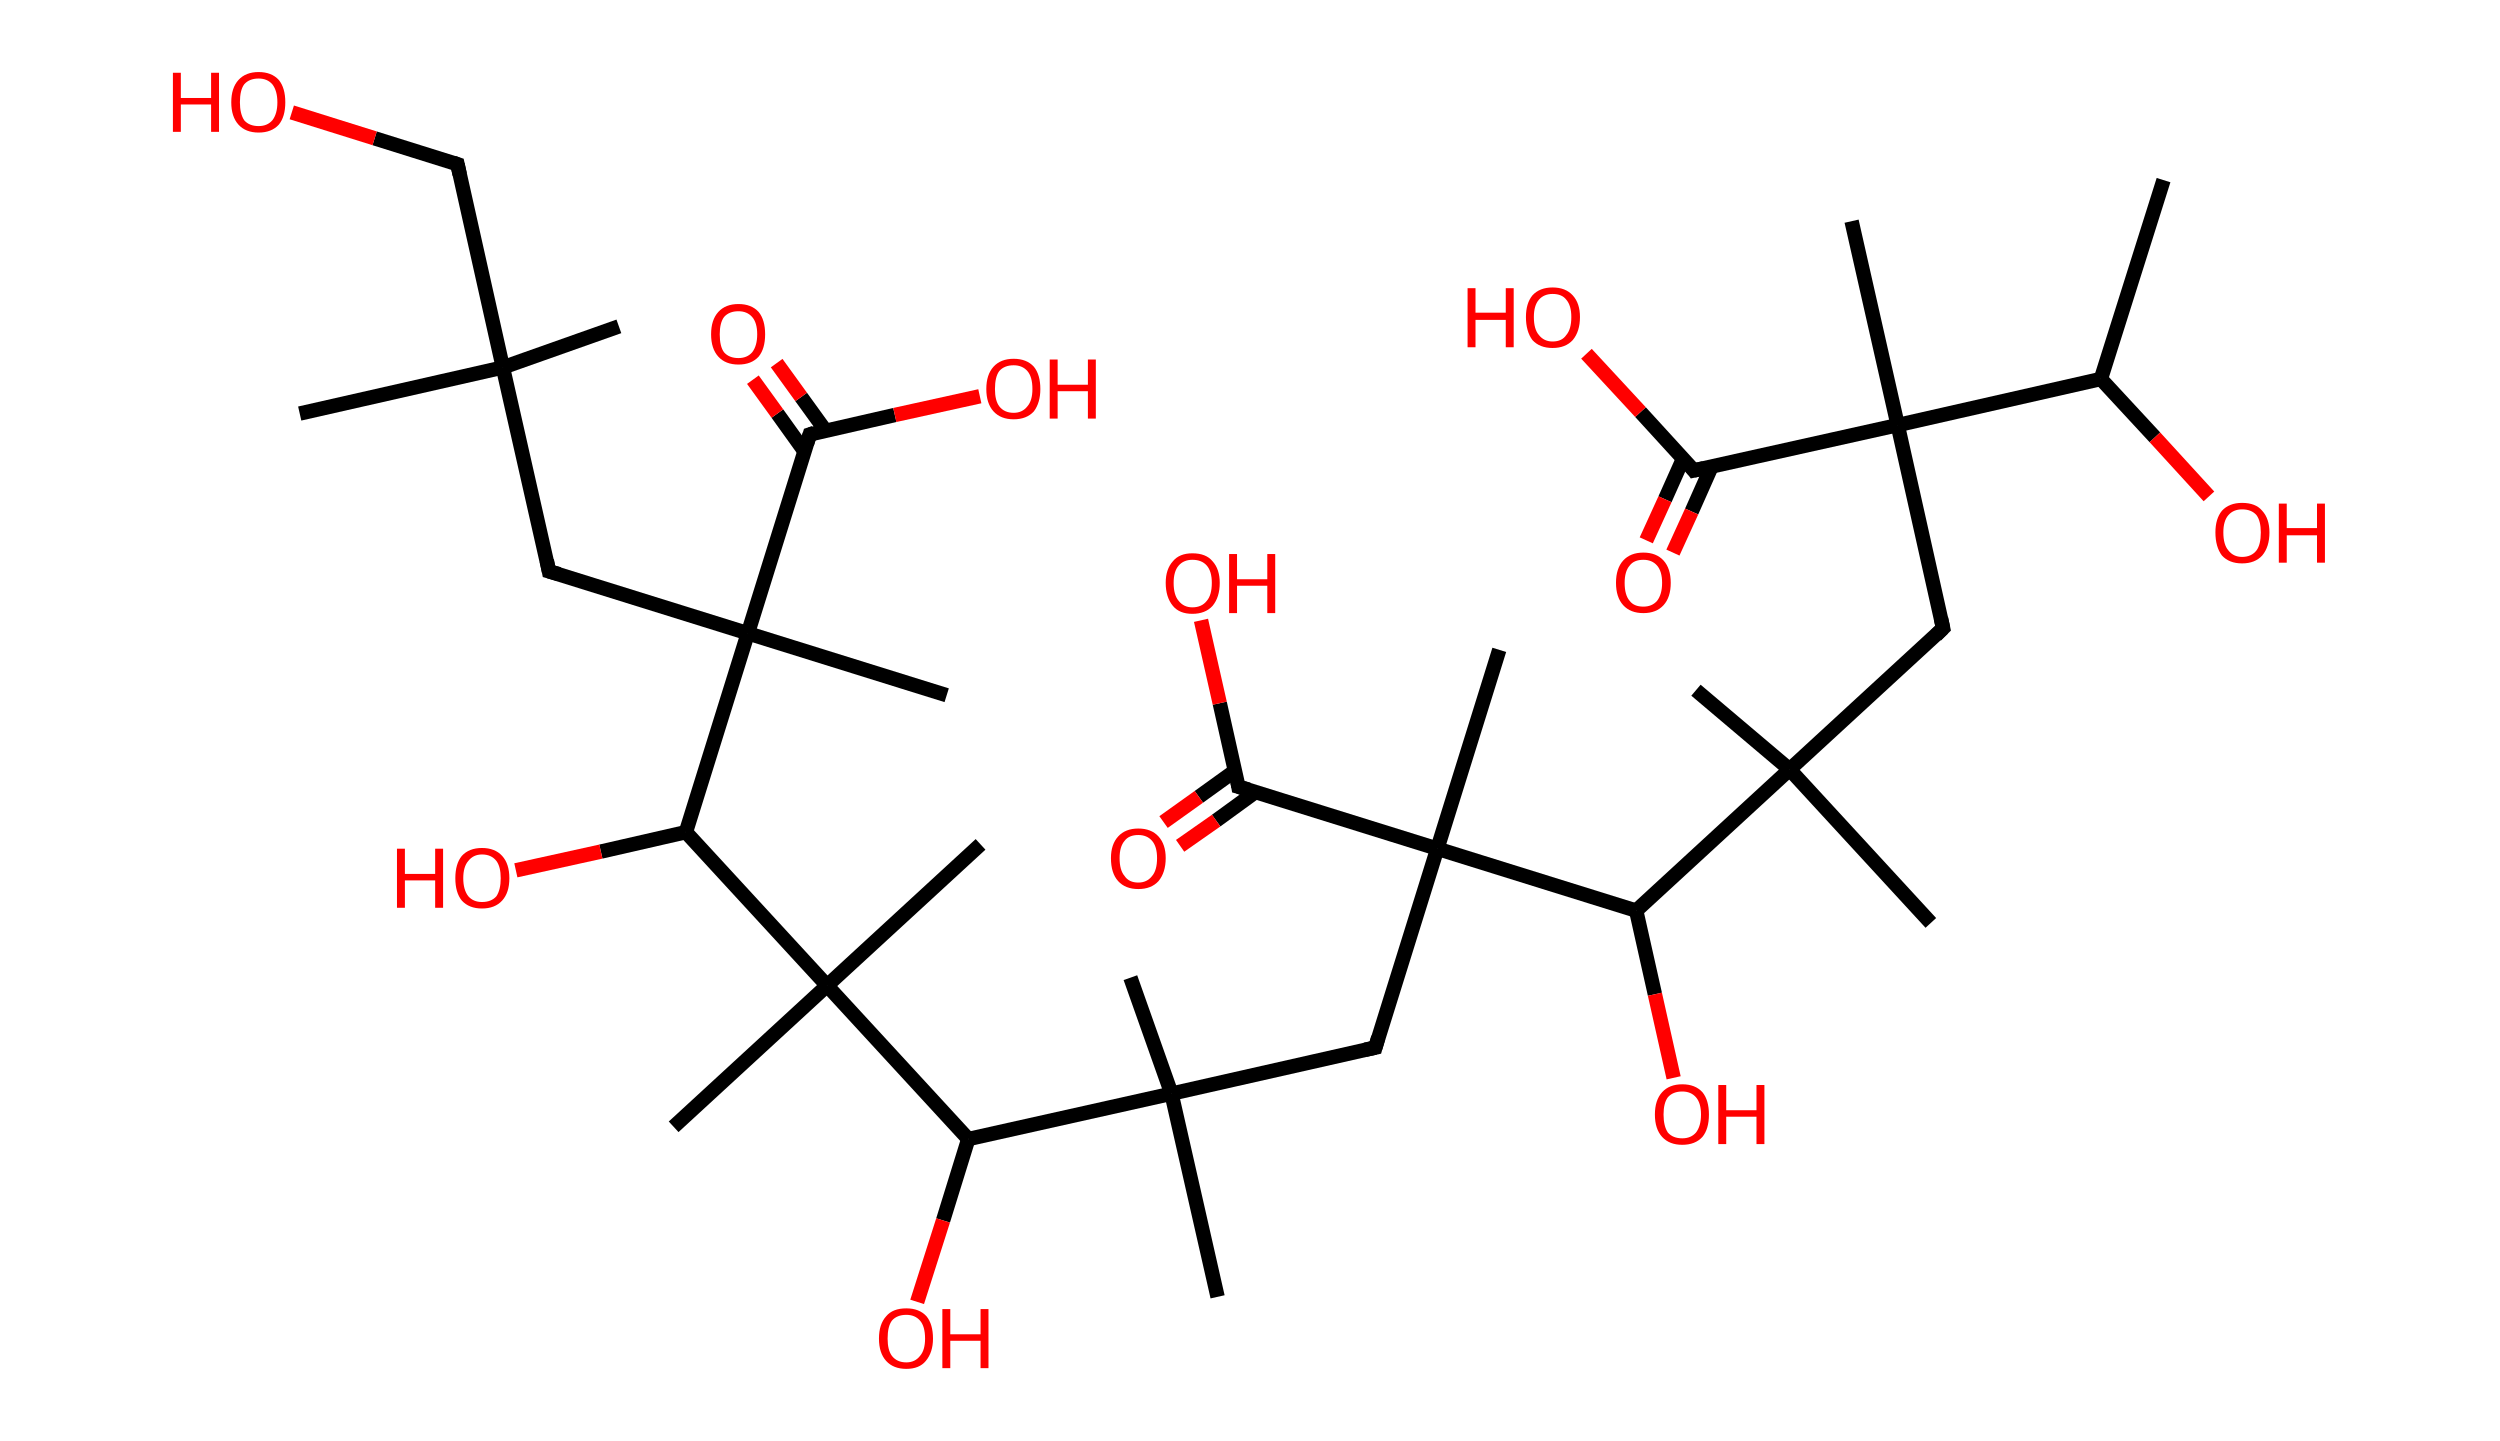 <?xml version='1.0' encoding='ASCII' standalone='yes'?>
<svg xmlns="http://www.w3.org/2000/svg" xmlns:rdkit="http://www.rdkit.org/xml" xmlns:xlink="http://www.w3.org/1999/xlink" version="1.1" baseProfile="full" xml:space="preserve" width="347px" height="200px" viewBox="0 0 347 200">
<!-- END OF HEADER -->
<rect style="opacity:1.0;fill:#FFFFFF;stroke:none" width="347.0" height="200.0" x="0.0" y="0.0"> </rect>
<path class="bond-0 atom-0 atom-1" d="M 300.3,25.0 L 291.6,52.6" style="fill:none;fill-rule:evenodd;stroke:#000000;stroke-width:2.0px;stroke-linecap:butt;stroke-linejoin:miter;stroke-opacity:1"/>
<path class="bond-1 atom-1 atom-2" d="M 291.6,52.6 L 299.1,60.7" style="fill:none;fill-rule:evenodd;stroke:#000000;stroke-width:2.0px;stroke-linecap:butt;stroke-linejoin:miter;stroke-opacity:1"/>
<path class="bond-1 atom-1 atom-2" d="M 299.1,60.7 L 306.6,68.9" style="fill:none;fill-rule:evenodd;stroke:#FF0000;stroke-width:2.0px;stroke-linecap:butt;stroke-linejoin:miter;stroke-opacity:1"/>
<path class="bond-2 atom-1 atom-3" d="M 291.6,52.6 L 263.4,59.0" style="fill:none;fill-rule:evenodd;stroke:#000000;stroke-width:2.0px;stroke-linecap:butt;stroke-linejoin:miter;stroke-opacity:1"/>
<path class="bond-3 atom-3 atom-4" d="M 263.4,59.0 L 257.0,30.7" style="fill:none;fill-rule:evenodd;stroke:#000000;stroke-width:2.0px;stroke-linecap:butt;stroke-linejoin:miter;stroke-opacity:1"/>
<path class="bond-4 atom-3 atom-5" d="M 263.4,59.0 L 269.7,87.2" style="fill:none;fill-rule:evenodd;stroke:#000000;stroke-width:2.0px;stroke-linecap:butt;stroke-linejoin:miter;stroke-opacity:1"/>
<path class="bond-5 atom-5 atom-6" d="M 269.7,87.2 L 248.4,106.8" style="fill:none;fill-rule:evenodd;stroke:#000000;stroke-width:2.0px;stroke-linecap:butt;stroke-linejoin:miter;stroke-opacity:1"/>
<path class="bond-6 atom-6 atom-7" d="M 248.4,106.8 L 235.4,95.8" style="fill:none;fill-rule:evenodd;stroke:#000000;stroke-width:2.0px;stroke-linecap:butt;stroke-linejoin:miter;stroke-opacity:1"/>
<path class="bond-7 atom-6 atom-8" d="M 248.4,106.8 L 268.0,128.1" style="fill:none;fill-rule:evenodd;stroke:#000000;stroke-width:2.0px;stroke-linecap:butt;stroke-linejoin:miter;stroke-opacity:1"/>
<path class="bond-8 atom-6 atom-9" d="M 248.4,106.8 L 227.1,126.4" style="fill:none;fill-rule:evenodd;stroke:#000000;stroke-width:2.0px;stroke-linecap:butt;stroke-linejoin:miter;stroke-opacity:1"/>
<path class="bond-9 atom-9 atom-10" d="M 227.1,126.4 L 229.7,138.0" style="fill:none;fill-rule:evenodd;stroke:#000000;stroke-width:2.0px;stroke-linecap:butt;stroke-linejoin:miter;stroke-opacity:1"/>
<path class="bond-9 atom-9 atom-10" d="M 229.7,138.0 L 232.3,149.6" style="fill:none;fill-rule:evenodd;stroke:#FF0000;stroke-width:2.0px;stroke-linecap:butt;stroke-linejoin:miter;stroke-opacity:1"/>
<path class="bond-10 atom-9 atom-11" d="M 227.1,126.4 L 199.5,117.8" style="fill:none;fill-rule:evenodd;stroke:#000000;stroke-width:2.0px;stroke-linecap:butt;stroke-linejoin:miter;stroke-opacity:1"/>
<path class="bond-11 atom-11 atom-12" d="M 199.5,117.8 L 208.1,90.2" style="fill:none;fill-rule:evenodd;stroke:#000000;stroke-width:2.0px;stroke-linecap:butt;stroke-linejoin:miter;stroke-opacity:1"/>
<path class="bond-12 atom-11 atom-13" d="M 199.5,117.8 L 190.9,145.4" style="fill:none;fill-rule:evenodd;stroke:#000000;stroke-width:2.0px;stroke-linecap:butt;stroke-linejoin:miter;stroke-opacity:1"/>
<path class="bond-13 atom-13 atom-14" d="M 190.9,145.4 L 162.6,151.8" style="fill:none;fill-rule:evenodd;stroke:#000000;stroke-width:2.0px;stroke-linecap:butt;stroke-linejoin:miter;stroke-opacity:1"/>
<path class="bond-14 atom-14 atom-15" d="M 162.6,151.8 L 156.9,135.7" style="fill:none;fill-rule:evenodd;stroke:#000000;stroke-width:2.0px;stroke-linecap:butt;stroke-linejoin:miter;stroke-opacity:1"/>
<path class="bond-15 atom-14 atom-16" d="M 162.6,151.8 L 169.0,180.0" style="fill:none;fill-rule:evenodd;stroke:#000000;stroke-width:2.0px;stroke-linecap:butt;stroke-linejoin:miter;stroke-opacity:1"/>
<path class="bond-16 atom-14 atom-17" d="M 162.6,151.8 L 134.4,158.1" style="fill:none;fill-rule:evenodd;stroke:#000000;stroke-width:2.0px;stroke-linecap:butt;stroke-linejoin:miter;stroke-opacity:1"/>
<path class="bond-17 atom-17 atom-18" d="M 134.4,158.1 L 130.9,169.4" style="fill:none;fill-rule:evenodd;stroke:#000000;stroke-width:2.0px;stroke-linecap:butt;stroke-linejoin:miter;stroke-opacity:1"/>
<path class="bond-17 atom-17 atom-18" d="M 130.9,169.4 L 127.3,180.7" style="fill:none;fill-rule:evenodd;stroke:#FF0000;stroke-width:2.0px;stroke-linecap:butt;stroke-linejoin:miter;stroke-opacity:1"/>
<path class="bond-18 atom-17 atom-19" d="M 134.4,158.1 L 114.8,136.8" style="fill:none;fill-rule:evenodd;stroke:#000000;stroke-width:2.0px;stroke-linecap:butt;stroke-linejoin:miter;stroke-opacity:1"/>
<path class="bond-19 atom-19 atom-20" d="M 114.8,136.8 L 136.1,117.2" style="fill:none;fill-rule:evenodd;stroke:#000000;stroke-width:2.0px;stroke-linecap:butt;stroke-linejoin:miter;stroke-opacity:1"/>
<path class="bond-20 atom-19 atom-21" d="M 114.8,136.8 L 93.5,156.4" style="fill:none;fill-rule:evenodd;stroke:#000000;stroke-width:2.0px;stroke-linecap:butt;stroke-linejoin:miter;stroke-opacity:1"/>
<path class="bond-21 atom-19 atom-22" d="M 114.8,136.8 L 95.2,115.5" style="fill:none;fill-rule:evenodd;stroke:#000000;stroke-width:2.0px;stroke-linecap:butt;stroke-linejoin:miter;stroke-opacity:1"/>
<path class="bond-22 atom-22 atom-23" d="M 95.2,115.5 L 83.4,118.2" style="fill:none;fill-rule:evenodd;stroke:#000000;stroke-width:2.0px;stroke-linecap:butt;stroke-linejoin:miter;stroke-opacity:1"/>
<path class="bond-22 atom-22 atom-23" d="M 83.4,118.2 L 71.6,120.8" style="fill:none;fill-rule:evenodd;stroke:#FF0000;stroke-width:2.0px;stroke-linecap:butt;stroke-linejoin:miter;stroke-opacity:1"/>
<path class="bond-23 atom-22 atom-24" d="M 95.2,115.5 L 103.8,87.9" style="fill:none;fill-rule:evenodd;stroke:#000000;stroke-width:2.0px;stroke-linecap:butt;stroke-linejoin:miter;stroke-opacity:1"/>
<path class="bond-24 atom-24 atom-25" d="M 103.8,87.9 L 131.4,96.5" style="fill:none;fill-rule:evenodd;stroke:#000000;stroke-width:2.0px;stroke-linecap:butt;stroke-linejoin:miter;stroke-opacity:1"/>
<path class="bond-25 atom-24 atom-26" d="M 103.8,87.9 L 76.2,79.3" style="fill:none;fill-rule:evenodd;stroke:#000000;stroke-width:2.0px;stroke-linecap:butt;stroke-linejoin:miter;stroke-opacity:1"/>
<path class="bond-26 atom-26 atom-27" d="M 76.2,79.3 L 69.8,51.0" style="fill:none;fill-rule:evenodd;stroke:#000000;stroke-width:2.0px;stroke-linecap:butt;stroke-linejoin:miter;stroke-opacity:1"/>
<path class="bond-27 atom-27 atom-28" d="M 69.8,51.0 L 41.6,57.4" style="fill:none;fill-rule:evenodd;stroke:#000000;stroke-width:2.0px;stroke-linecap:butt;stroke-linejoin:miter;stroke-opacity:1"/>
<path class="bond-28 atom-27 atom-29" d="M 69.8,51.0 L 85.9,45.3" style="fill:none;fill-rule:evenodd;stroke:#000000;stroke-width:2.0px;stroke-linecap:butt;stroke-linejoin:miter;stroke-opacity:1"/>
<path class="bond-29 atom-27 atom-30" d="M 69.8,51.0 L 63.5,22.8" style="fill:none;fill-rule:evenodd;stroke:#000000;stroke-width:2.0px;stroke-linecap:butt;stroke-linejoin:miter;stroke-opacity:1"/>
<path class="bond-30 atom-30 atom-31" d="M 63.5,22.8 L 52.0,19.2" style="fill:none;fill-rule:evenodd;stroke:#000000;stroke-width:2.0px;stroke-linecap:butt;stroke-linejoin:miter;stroke-opacity:1"/>
<path class="bond-30 atom-30 atom-31" d="M 52.0,19.2 L 40.5,15.6" style="fill:none;fill-rule:evenodd;stroke:#FF0000;stroke-width:2.0px;stroke-linecap:butt;stroke-linejoin:miter;stroke-opacity:1"/>
<path class="bond-31 atom-24 atom-32" d="M 103.8,87.9 L 112.4,60.3" style="fill:none;fill-rule:evenodd;stroke:#000000;stroke-width:2.0px;stroke-linecap:butt;stroke-linejoin:miter;stroke-opacity:1"/>
<path class="bond-32 atom-32 atom-33" d="M 114.6,59.8 L 111.2,55.1" style="fill:none;fill-rule:evenodd;stroke:#000000;stroke-width:2.0px;stroke-linecap:butt;stroke-linejoin:miter;stroke-opacity:1"/>
<path class="bond-32 atom-32 atom-33" d="M 111.2,55.1 L 107.8,50.4" style="fill:none;fill-rule:evenodd;stroke:#FF0000;stroke-width:2.0px;stroke-linecap:butt;stroke-linejoin:miter;stroke-opacity:1"/>
<path class="bond-32 atom-32 atom-33" d="M 111.7,62.7 L 107.9,57.4" style="fill:none;fill-rule:evenodd;stroke:#000000;stroke-width:2.0px;stroke-linecap:butt;stroke-linejoin:miter;stroke-opacity:1"/>
<path class="bond-32 atom-32 atom-33" d="M 107.9,57.4 L 104.5,52.7" style="fill:none;fill-rule:evenodd;stroke:#FF0000;stroke-width:2.0px;stroke-linecap:butt;stroke-linejoin:miter;stroke-opacity:1"/>
<path class="bond-33 atom-32 atom-34" d="M 112.4,60.3 L 124.2,57.6" style="fill:none;fill-rule:evenodd;stroke:#000000;stroke-width:2.0px;stroke-linecap:butt;stroke-linejoin:miter;stroke-opacity:1"/>
<path class="bond-33 atom-32 atom-34" d="M 124.2,57.6 L 136.0,55.0" style="fill:none;fill-rule:evenodd;stroke:#FF0000;stroke-width:2.0px;stroke-linecap:butt;stroke-linejoin:miter;stroke-opacity:1"/>
<path class="bond-34 atom-11 atom-35" d="M 199.5,117.8 L 171.9,109.2" style="fill:none;fill-rule:evenodd;stroke:#000000;stroke-width:2.0px;stroke-linecap:butt;stroke-linejoin:miter;stroke-opacity:1"/>
<path class="bond-35 atom-35 atom-36" d="M 171.4,107.0 L 166.4,110.6" style="fill:none;fill-rule:evenodd;stroke:#000000;stroke-width:2.0px;stroke-linecap:butt;stroke-linejoin:miter;stroke-opacity:1"/>
<path class="bond-35 atom-35 atom-36" d="M 166.4,110.6 L 161.5,114.1" style="fill:none;fill-rule:evenodd;stroke:#FF0000;stroke-width:2.0px;stroke-linecap:butt;stroke-linejoin:miter;stroke-opacity:1"/>
<path class="bond-35 atom-35 atom-36" d="M 174.3,109.9 L 168.8,113.9" style="fill:none;fill-rule:evenodd;stroke:#000000;stroke-width:2.0px;stroke-linecap:butt;stroke-linejoin:miter;stroke-opacity:1"/>
<path class="bond-35 atom-35 atom-36" d="M 168.8,113.9 L 163.8,117.4" style="fill:none;fill-rule:evenodd;stroke:#FF0000;stroke-width:2.0px;stroke-linecap:butt;stroke-linejoin:miter;stroke-opacity:1"/>
<path class="bond-36 atom-35 atom-37" d="M 171.9,109.2 L 169.3,97.6" style="fill:none;fill-rule:evenodd;stroke:#000000;stroke-width:2.0px;stroke-linecap:butt;stroke-linejoin:miter;stroke-opacity:1"/>
<path class="bond-36 atom-35 atom-37" d="M 169.3,97.6 L 166.7,86.1" style="fill:none;fill-rule:evenodd;stroke:#FF0000;stroke-width:2.0px;stroke-linecap:butt;stroke-linejoin:miter;stroke-opacity:1"/>
<path class="bond-37 atom-3 atom-38" d="M 263.4,59.0 L 235.1,65.3" style="fill:none;fill-rule:evenodd;stroke:#000000;stroke-width:2.0px;stroke-linecap:butt;stroke-linejoin:miter;stroke-opacity:1"/>
<path class="bond-38 atom-38 atom-39" d="M 233.6,63.7 L 231.1,69.3" style="fill:none;fill-rule:evenodd;stroke:#000000;stroke-width:2.0px;stroke-linecap:butt;stroke-linejoin:miter;stroke-opacity:1"/>
<path class="bond-38 atom-38 atom-39" d="M 231.1,69.3 L 228.5,75.0" style="fill:none;fill-rule:evenodd;stroke:#FF0000;stroke-width:2.0px;stroke-linecap:butt;stroke-linejoin:miter;stroke-opacity:1"/>
<path class="bond-38 atom-38 atom-39" d="M 237.6,64.7 L 234.8,71.0" style="fill:none;fill-rule:evenodd;stroke:#000000;stroke-width:2.0px;stroke-linecap:butt;stroke-linejoin:miter;stroke-opacity:1"/>
<path class="bond-38 atom-38 atom-39" d="M 234.8,71.0 L 232.2,76.7" style="fill:none;fill-rule:evenodd;stroke:#FF0000;stroke-width:2.0px;stroke-linecap:butt;stroke-linejoin:miter;stroke-opacity:1"/>
<path class="bond-39 atom-38 atom-40" d="M 235.1,65.3 L 227.7,57.2" style="fill:none;fill-rule:evenodd;stroke:#000000;stroke-width:2.0px;stroke-linecap:butt;stroke-linejoin:miter;stroke-opacity:1"/>
<path class="bond-39 atom-38 atom-40" d="M 227.7,57.2 L 220.2,49.1" style="fill:none;fill-rule:evenodd;stroke:#FF0000;stroke-width:2.0px;stroke-linecap:butt;stroke-linejoin:miter;stroke-opacity:1"/>
<path d="M 269.4,85.8 L 269.7,87.2 L 268.7,88.2" style="fill:none;stroke:#000000;stroke-width:2.0px;stroke-linecap:butt;stroke-linejoin:miter;stroke-opacity:1;"/>
<path d="M 191.3,144.0 L 190.9,145.4 L 189.5,145.7" style="fill:none;stroke:#000000;stroke-width:2.0px;stroke-linecap:butt;stroke-linejoin:miter;stroke-opacity:1;"/>
<path d="M 77.6,79.7 L 76.2,79.3 L 75.9,77.8" style="fill:none;stroke:#000000;stroke-width:2.0px;stroke-linecap:butt;stroke-linejoin:miter;stroke-opacity:1;"/>
<path d="M 63.8,24.2 L 63.5,22.8 L 62.9,22.6" style="fill:none;stroke:#000000;stroke-width:2.0px;stroke-linecap:butt;stroke-linejoin:miter;stroke-opacity:1;"/>
<path d="M 112.0,61.6 L 112.4,60.3 L 113.0,60.1" style="fill:none;stroke:#000000;stroke-width:2.0px;stroke-linecap:butt;stroke-linejoin:miter;stroke-opacity:1;"/>
<path d="M 173.3,109.6 L 171.9,109.2 L 171.8,108.6" style="fill:none;stroke:#000000;stroke-width:2.0px;stroke-linecap:butt;stroke-linejoin:miter;stroke-opacity:1;"/>
<path d="M 236.5,65.0 L 235.1,65.3 L 234.8,64.9" style="fill:none;stroke:#000000;stroke-width:2.0px;stroke-linecap:butt;stroke-linejoin:miter;stroke-opacity:1;"/>
<path class="atom-2" d="M 307.5 73.9 Q 307.5 72.0, 308.4 70.9 Q 309.4 69.8, 311.2 69.8 Q 313.1 69.8, 314.0 70.9 Q 315.0 72.0, 315.0 73.9 Q 315.0 75.9, 314.0 77.1 Q 313.0 78.2, 311.2 78.2 Q 309.4 78.2, 308.4 77.1 Q 307.5 75.9, 307.5 73.9 M 311.2 77.3 Q 312.5 77.3, 313.2 76.4 Q 313.8 75.6, 313.8 73.9 Q 313.8 72.3, 313.2 71.5 Q 312.5 70.7, 311.2 70.7 Q 310.0 70.7, 309.3 71.5 Q 308.6 72.3, 308.6 73.9 Q 308.6 75.6, 309.3 76.4 Q 310.0 77.3, 311.2 77.3 " fill="#FF0000"/>
<path class="atom-2" d="M 316.3 69.9 L 317.4 69.9 L 317.4 73.3 L 321.6 73.3 L 321.6 69.9 L 322.7 69.9 L 322.7 78.1 L 321.6 78.1 L 321.6 74.3 L 317.4 74.3 L 317.4 78.1 L 316.3 78.1 L 316.3 69.9 " fill="#FF0000"/>
<path class="atom-10" d="M 229.7 154.7 Q 229.7 152.7, 230.7 151.6 Q 231.7 150.5, 233.5 150.5 Q 235.3 150.5, 236.3 151.6 Q 237.2 152.7, 237.2 154.7 Q 237.2 156.7, 236.3 157.8 Q 235.3 158.9, 233.5 158.9 Q 231.7 158.9, 230.7 157.8 Q 229.7 156.7, 229.7 154.7 M 233.5 158.0 Q 234.7 158.0, 235.4 157.2 Q 236.1 156.3, 236.1 154.7 Q 236.1 153.1, 235.4 152.3 Q 234.7 151.5, 233.5 151.5 Q 232.2 151.5, 231.5 152.3 Q 230.9 153.1, 230.9 154.7 Q 230.9 156.3, 231.5 157.2 Q 232.2 158.0, 233.5 158.0 " fill="#FF0000"/>
<path class="atom-10" d="M 238.5 150.6 L 239.6 150.6 L 239.6 154.1 L 243.8 154.1 L 243.8 150.6 L 244.9 150.6 L 244.9 158.8 L 243.8 158.8 L 243.8 155.0 L 239.6 155.0 L 239.6 158.8 L 238.5 158.8 L 238.5 150.6 " fill="#FF0000"/>
<path class="atom-18" d="M 122.0 185.8 Q 122.0 183.8, 123.0 182.7 Q 123.9 181.6, 125.8 181.6 Q 127.6 181.6, 128.6 182.7 Q 129.5 183.8, 129.5 185.8 Q 129.5 187.7, 128.5 188.9 Q 127.6 190.0, 125.8 190.0 Q 124.0 190.0, 123.0 188.9 Q 122.0 187.8, 122.0 185.8 M 125.8 189.1 Q 127.0 189.1, 127.7 188.2 Q 128.4 187.4, 128.4 185.8 Q 128.4 184.1, 127.7 183.3 Q 127.0 182.5, 125.8 182.5 Q 124.5 182.5, 123.8 183.3 Q 123.2 184.1, 123.2 185.8 Q 123.2 187.4, 123.8 188.2 Q 124.5 189.1, 125.8 189.1 " fill="#FF0000"/>
<path class="atom-18" d="M 130.8 181.7 L 131.9 181.7 L 131.9 185.2 L 136.1 185.2 L 136.1 181.7 L 137.2 181.7 L 137.2 189.9 L 136.1 189.9 L 136.1 186.1 L 131.9 186.1 L 131.9 189.9 L 130.8 189.9 L 130.8 181.7 " fill="#FF0000"/>
<path class="atom-23" d="M 55.1 117.8 L 56.2 117.8 L 56.2 121.3 L 60.4 121.3 L 60.4 117.8 L 61.5 117.8 L 61.5 126.0 L 60.4 126.0 L 60.4 122.2 L 56.2 122.2 L 56.2 126.0 L 55.1 126.0 L 55.1 117.8 " fill="#FF0000"/>
<path class="atom-23" d="M 63.2 121.9 Q 63.2 119.9, 64.1 118.8 Q 65.1 117.7, 66.9 117.7 Q 68.7 117.7, 69.7 118.8 Q 70.7 119.9, 70.7 121.9 Q 70.7 123.9, 69.7 125.0 Q 68.7 126.1, 66.9 126.1 Q 65.1 126.1, 64.1 125.0 Q 63.2 123.9, 63.2 121.9 M 66.9 125.2 Q 68.2 125.2, 68.9 124.4 Q 69.5 123.5, 69.5 121.9 Q 69.5 120.3, 68.9 119.5 Q 68.2 118.6, 66.9 118.6 Q 65.7 118.6, 65.0 119.5 Q 64.3 120.3, 64.3 121.9 Q 64.3 123.5, 65.0 124.4 Q 65.7 125.2, 66.9 125.2 " fill="#FF0000"/>
<path class="atom-31" d="M 24.0 10.1 L 25.1 10.1 L 25.1 13.6 L 29.3 13.6 L 29.3 10.1 L 30.4 10.1 L 30.4 18.3 L 29.3 18.3 L 29.3 14.5 L 25.1 14.5 L 25.1 18.3 L 24.0 18.3 L 24.0 10.1 " fill="#FF0000"/>
<path class="atom-31" d="M 32.1 14.2 Q 32.1 12.2, 33.1 11.1 Q 34.1 10.0, 35.9 10.0 Q 37.7 10.0, 38.7 11.1 Q 39.6 12.2, 39.6 14.2 Q 39.6 16.2, 38.7 17.3 Q 37.7 18.4, 35.9 18.4 Q 34.1 18.4, 33.1 17.3 Q 32.1 16.2, 32.1 14.2 M 35.9 17.5 Q 37.1 17.5, 37.8 16.7 Q 38.5 15.8, 38.5 14.2 Q 38.5 12.6, 37.8 11.7 Q 37.1 10.9, 35.9 10.9 Q 34.6 10.9, 33.9 11.7 Q 33.3 12.5, 33.3 14.2 Q 33.3 15.8, 33.9 16.7 Q 34.6 17.5, 35.9 17.5 " fill="#FF0000"/>
<path class="atom-33" d="M 98.7 46.4 Q 98.7 44.4, 99.7 43.3 Q 100.7 42.2, 102.5 42.2 Q 104.3 42.2, 105.3 43.3 Q 106.2 44.4, 106.2 46.4 Q 106.2 48.4, 105.3 49.5 Q 104.3 50.6, 102.5 50.6 Q 100.7 50.6, 99.7 49.5 Q 98.7 48.4, 98.7 46.4 M 102.5 49.7 Q 103.7 49.7, 104.4 48.9 Q 105.1 48.0, 105.1 46.4 Q 105.1 44.8, 104.4 44.0 Q 103.7 43.2, 102.5 43.2 Q 101.2 43.2, 100.5 44.0 Q 99.9 44.8, 99.9 46.4 Q 99.9 48.1, 100.5 48.9 Q 101.2 49.7, 102.5 49.7 " fill="#FF0000"/>
<path class="atom-34" d="M 136.9 54.0 Q 136.9 52.0, 137.9 50.9 Q 138.9 49.8, 140.7 49.8 Q 142.5 49.8, 143.5 50.9 Q 144.4 52.0, 144.4 54.0 Q 144.4 55.9, 143.5 57.1 Q 142.5 58.2, 140.7 58.2 Q 138.9 58.2, 137.9 57.1 Q 136.9 56.0, 136.9 54.0 M 140.7 57.3 Q 141.9 57.3, 142.6 56.4 Q 143.3 55.6, 143.3 54.0 Q 143.3 52.3, 142.6 51.5 Q 141.9 50.7, 140.7 50.7 Q 139.4 50.7, 138.7 51.5 Q 138.1 52.3, 138.1 54.0 Q 138.1 55.6, 138.7 56.4 Q 139.4 57.3, 140.7 57.3 " fill="#FF0000"/>
<path class="atom-34" d="M 145.7 49.9 L 146.8 49.9 L 146.8 53.4 L 151.0 53.4 L 151.0 49.9 L 152.1 49.9 L 152.1 58.1 L 151.0 58.1 L 151.0 54.3 L 146.8 54.3 L 146.8 58.1 L 145.7 58.1 L 145.7 49.9 " fill="#FF0000"/>
<path class="atom-36" d="M 154.2 119.1 Q 154.2 117.2, 155.2 116.1 Q 156.2 115.0, 158.0 115.0 Q 159.8 115.0, 160.8 116.1 Q 161.8 117.2, 161.8 119.1 Q 161.8 121.1, 160.8 122.3 Q 159.8 123.4, 158.0 123.4 Q 156.2 123.4, 155.2 122.3 Q 154.2 121.2, 154.2 119.1 M 158.0 122.5 Q 159.2 122.5, 159.9 121.6 Q 160.6 120.8, 160.6 119.1 Q 160.6 117.5, 159.9 116.7 Q 159.2 115.9, 158.0 115.9 Q 156.7 115.9, 156.1 116.7 Q 155.4 117.5, 155.4 119.1 Q 155.4 120.8, 156.1 121.6 Q 156.7 122.5, 158.0 122.5 " fill="#FF0000"/>
<path class="atom-37" d="M 161.8 80.9 Q 161.8 79.0, 162.8 77.9 Q 163.7 76.8, 165.5 76.8 Q 167.4 76.8, 168.3 77.9 Q 169.3 79.0, 169.3 80.9 Q 169.3 82.9, 168.3 84.1 Q 167.3 85.2, 165.5 85.2 Q 163.7 85.2, 162.8 84.1 Q 161.8 82.9, 161.8 80.9 M 165.5 84.3 Q 166.8 84.3, 167.5 83.4 Q 168.2 82.6, 168.2 80.9 Q 168.2 79.3, 167.5 78.5 Q 166.8 77.7, 165.5 77.7 Q 164.3 77.7, 163.6 78.5 Q 162.9 79.3, 162.9 80.9 Q 162.9 82.6, 163.6 83.4 Q 164.3 84.3, 165.5 84.3 " fill="#FF0000"/>
<path class="atom-37" d="M 170.6 76.9 L 171.7 76.9 L 171.7 80.4 L 175.9 80.4 L 175.9 76.9 L 177.0 76.9 L 177.0 85.1 L 175.9 85.1 L 175.9 81.3 L 171.7 81.3 L 171.7 85.1 L 170.6 85.1 L 170.6 76.9 " fill="#FF0000"/>
<path class="atom-39" d="M 224.3 80.9 Q 224.3 78.9, 225.3 77.8 Q 226.3 76.7, 228.1 76.7 Q 229.9 76.7, 230.9 77.8 Q 231.9 78.9, 231.9 80.9 Q 231.9 82.9, 230.9 84.0 Q 229.9 85.1, 228.1 85.1 Q 226.3 85.1, 225.3 84.0 Q 224.3 82.9, 224.3 80.9 M 228.1 84.2 Q 229.3 84.2, 230.0 83.4 Q 230.7 82.5, 230.7 80.9 Q 230.7 79.3, 230.0 78.5 Q 229.3 77.7, 228.1 77.7 Q 226.8 77.7, 226.2 78.5 Q 225.5 79.3, 225.5 80.9 Q 225.5 82.6, 226.2 83.4 Q 226.8 84.2, 228.1 84.2 " fill="#FF0000"/>
<path class="atom-40" d="M 203.7 40.0 L 204.8 40.0 L 204.8 43.4 L 209.0 43.4 L 209.0 40.0 L 210.1 40.0 L 210.1 48.2 L 209.0 48.2 L 209.0 44.4 L 204.8 44.4 L 204.8 48.2 L 203.7 48.2 L 203.7 40.0 " fill="#FF0000"/>
<path class="atom-40" d="M 211.8 44.0 Q 211.8 42.1, 212.7 41.0 Q 213.7 39.9, 215.5 39.9 Q 217.3 39.9, 218.3 41.0 Q 219.3 42.1, 219.3 44.0 Q 219.3 46.0, 218.3 47.2 Q 217.3 48.3, 215.5 48.3 Q 213.7 48.3, 212.7 47.2 Q 211.8 46.0, 211.8 44.0 M 215.5 47.4 Q 216.8 47.4, 217.4 46.5 Q 218.1 45.7, 218.1 44.0 Q 218.1 42.4, 217.4 41.6 Q 216.8 40.8, 215.5 40.8 Q 214.3 40.8, 213.6 41.6 Q 212.9 42.4, 212.9 44.0 Q 212.9 45.7, 213.6 46.5 Q 214.3 47.4, 215.5 47.4 " fill="#FF0000"/>
</svg>

